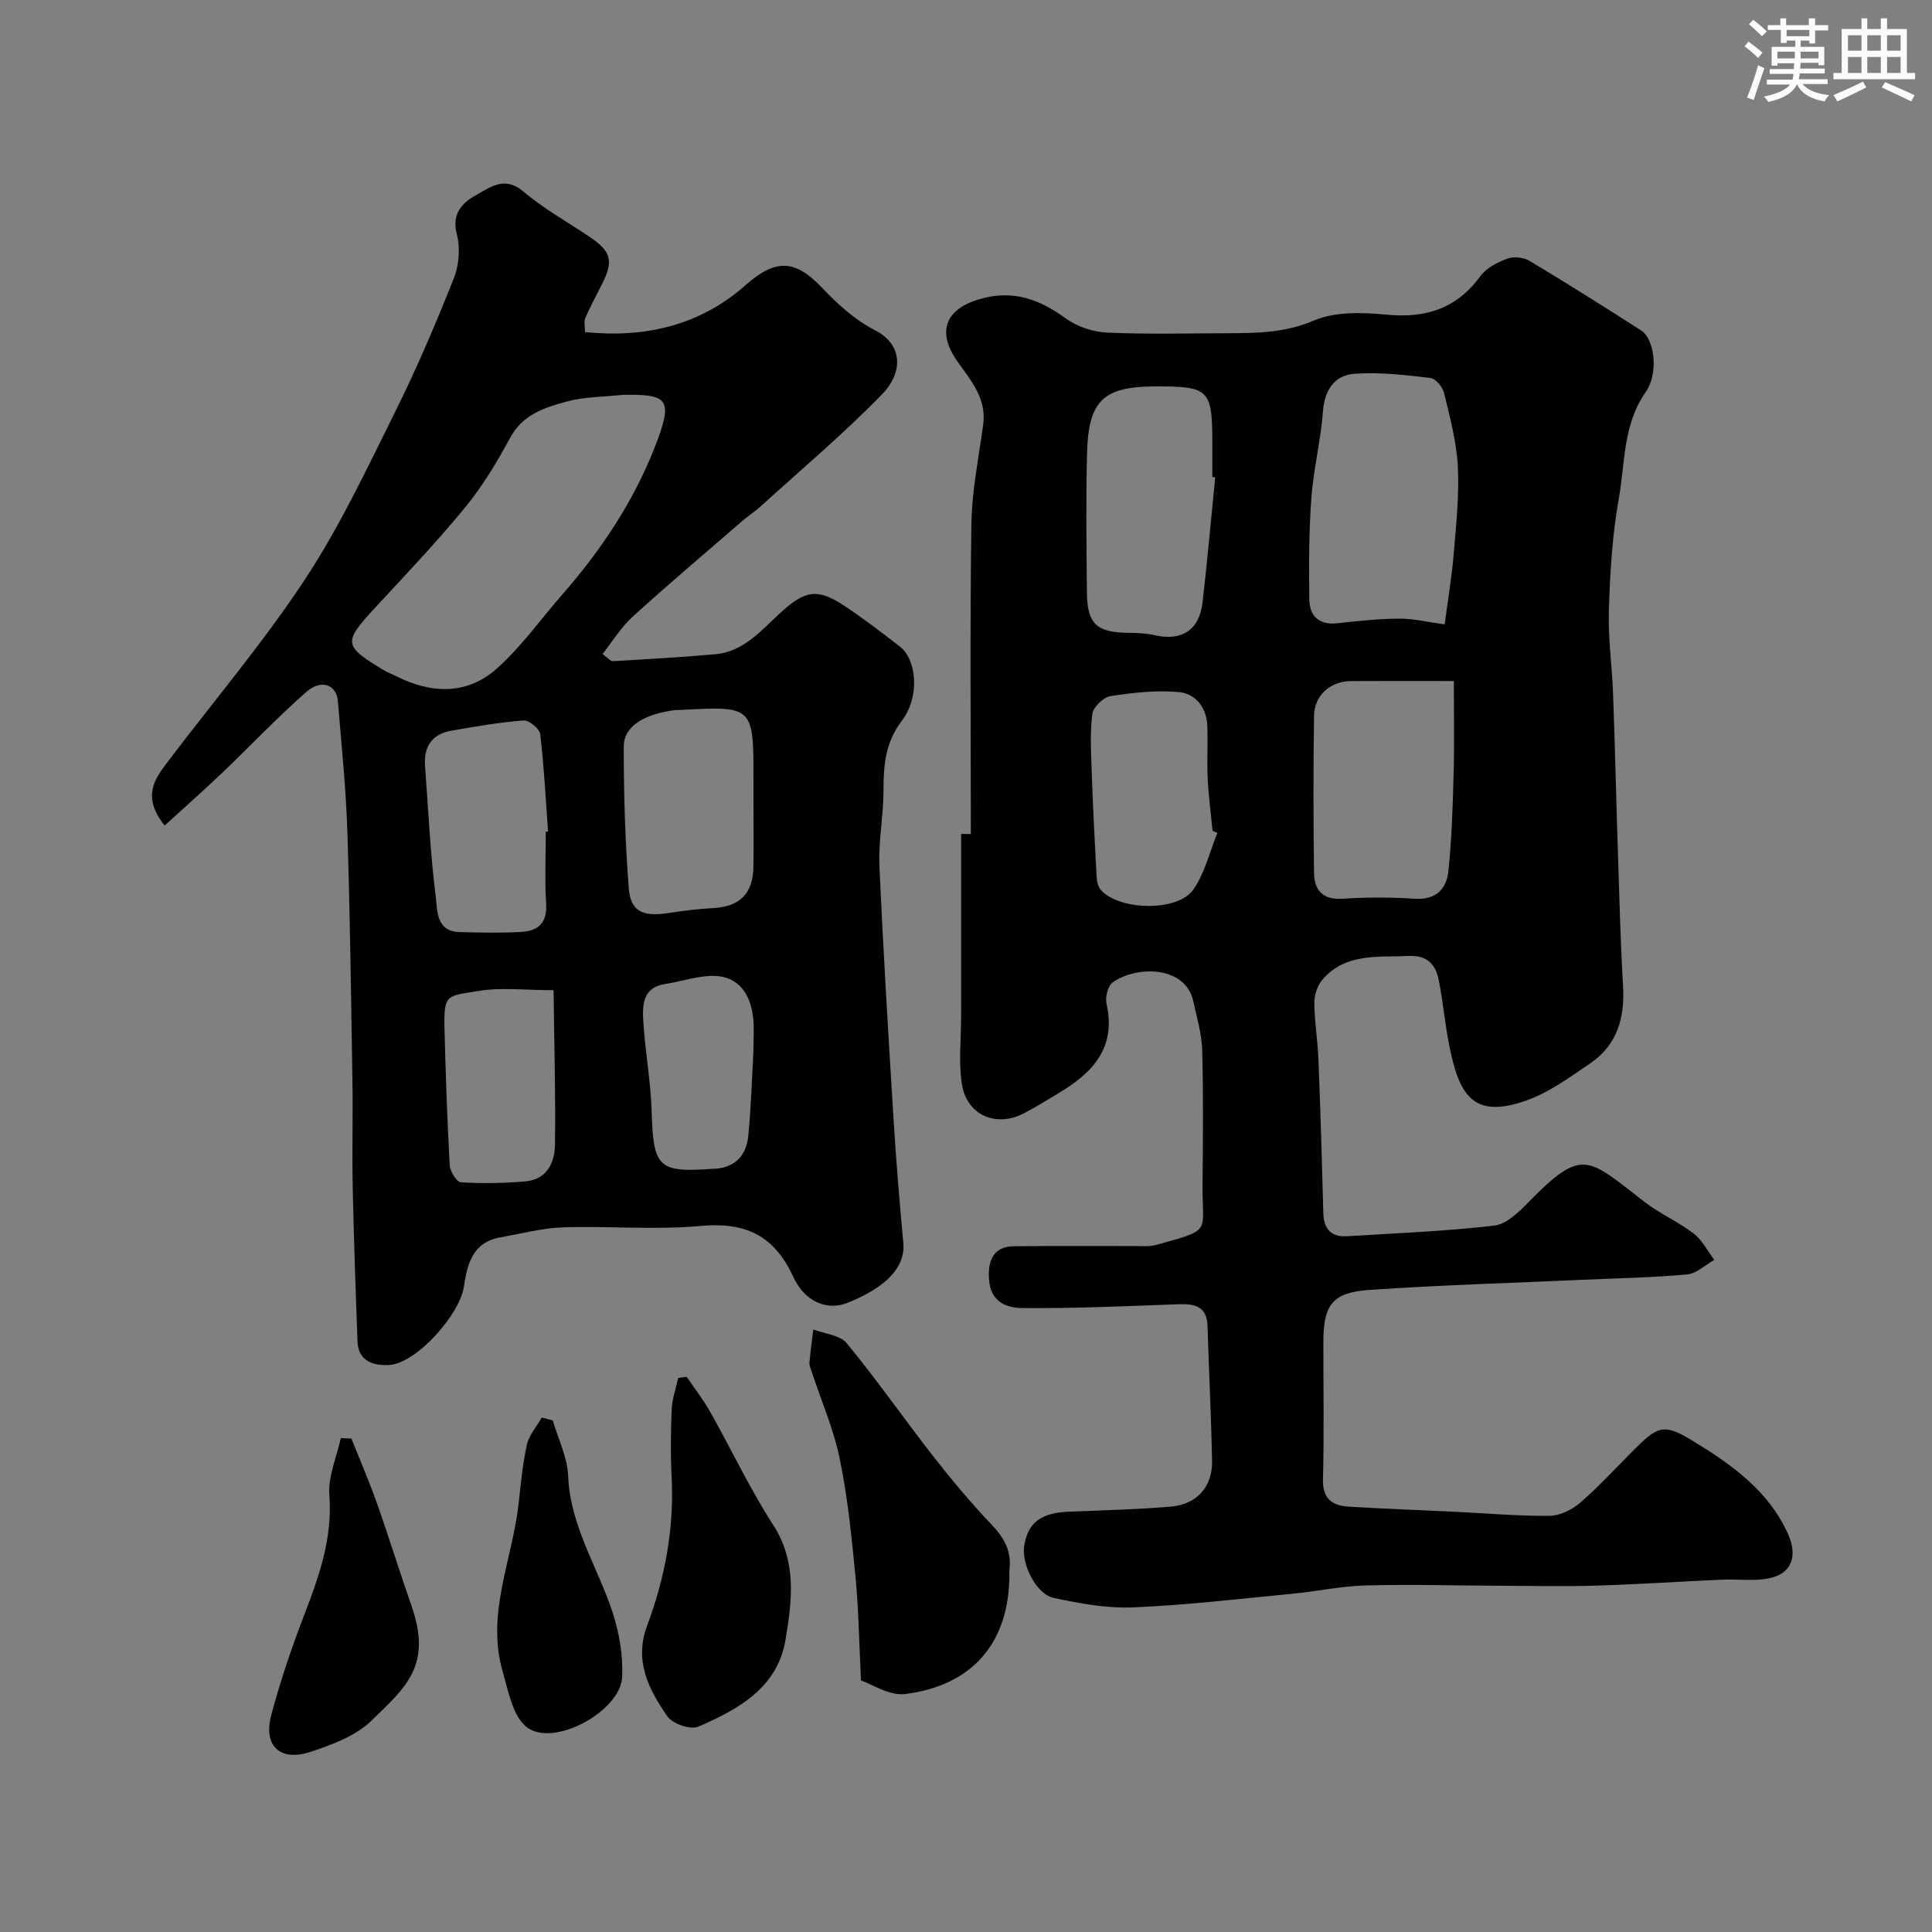 <svg enable-background="new 0 0 400 400" viewBox="0 0 400 400" xmlns="http://www.w3.org/2000/svg"><rect x="0" y="0" width="400" height="400" fill="#808080" stroke="none"/><g fill="#010103"><path d="m201 172.68c0-21.44-.2-42.87.12-64.3.1-6.83 1.52-13.66 2.44-20.47.74-5.41-2.59-9.18-5.32-13.05-4.34-6.15-2.58-10.85 4.62-12.94 6.88-2 12.33.03 17.82 4.02 2.35 1.71 5.64 2.79 8.56 2.92 8.32.38 16.66.15 24.99.13 6.04-.02 11.83-.08 17.77-2.62 4.43-1.89 10.1-1.7 15.11-1.22 8.13.78 14.49-1.28 19.41-8.01 1.24-1.69 3.54-2.84 5.59-3.6 1.31-.48 3.35-.26 4.57.47 7.79 4.67 15.48 9.52 23.13 14.42 2.69 1.73 3.71 8.73.89 12.77-4.73 6.79-4.22 14.65-5.55 22.07-1.36 7.58-1.8 15.36-2.05 23.08-.19 5.75.66 11.53.87 17.3.41 11.26.66 22.53 1.03 33.8.29 8.94.52 17.88 1.04 26.8.38 6.55-1.26 12.15-6.82 15.92-4.25 2.88-8.56 6.06-13.32 7.72-11.07 3.86-13.83-1.3-15.87-11.55-.89-4.48-1.27-9.06-2.18-13.54-.63-3.14-2.42-5.05-6.13-4.88-6.37.3-13.06-.68-17.88 4.85-1.05 1.21-1.73 3.18-1.72 4.79.02 3.92.7 7.84.85 11.77.42 10.6.73 21.2 1.01 31.8.08 3.29 1.58 5.01 4.86 4.82 10.2-.62 20.43-1.03 30.56-2.21 2.54-.29 5.1-2.84 7.1-4.89 11.15-11.37 12.17-9.15 23.92-.05 3.2 2.48 7.03 4.13 10.25 6.6 1.77 1.36 2.86 3.61 4.26 5.45-1.88 1.05-3.69 2.83-5.64 3.01-7.22.66-14.5.78-21.75 1.11-14.69.67-29.41 1.08-44.08 2.1-7.65.53-9.46 3.12-9.47 10.76-.01 9.5.16 19-.08 28.5-.1 3.99 1.94 5.39 5.26 5.6 7.26.45 14.54.7 21.8 1.05 6.6.32 13.21.91 19.8.86 2.15-.02 4.68-1.24 6.36-2.69 3.9-3.37 7.39-7.21 11.04-10.86 5.09-5.09 6.27-5.65 12.32-1.96 7.97 4.85 15.66 10.27 19.7 19.27 2.11 4.7.68 8.32-4.11 9.21-3.09.57-6.35.1-9.53.24-8.75.39-17.48.97-26.23 1.24-6.57.2-13.15.04-19.72.02-9.31-.03-18.62-.31-27.92-.06-5.06.14-10.08 1.24-15.13 1.72-10.96 1.05-21.92 2.36-32.91 2.82-5.47.23-11.09-.8-16.49-1.96-3.65-.79-6.7-7.04-6.1-10.79.76-4.76 3.43-6.8 9.08-7.05 7.09-.31 14.2-.46 21.27-1.06 5.45-.47 8.66-4.15 8.55-9.54-.19-9.27-.67-18.53-.94-27.79-.12-4.19-2.66-4.69-6.09-4.57-10.76.4-21.52.88-32.27.79-3.27-.03-6.63-1.26-6.9-6.08-.23-4.06 1.12-6.67 5.17-6.72 8.33-.09 16.67-.02 25-.04 1.49 0 3.06.15 4.46-.24 11.76-3.26 9.5-2.35 9.59-12.37.09-9.33.18-18.67-.07-28-.09-3.36-1.12-6.7-1.83-10.03-1.6-7.47-11.84-7.44-16.7-3.94-1 .72-1.59 3.05-1.28 4.4 2.1 9.24-2.99 14.41-10.04 18.6-2.38 1.41-4.73 2.91-7.19 4.16-5.7 2.9-11.68.3-12.7-6.05-.73-4.57-.17-9.35-.17-14.04 0-12.6 0-25.21 0-37.81.67.02 1.34.02 2.01.02zm98.1-43.41c.68-5.13 1.47-9.76 1.86-14.43.51-6.08 1.17-12.21.87-18.27-.26-5.12-1.65-10.2-2.86-15.23-.3-1.23-1.74-2.97-2.81-3.09-5.2-.6-10.49-1.24-15.69-.87-4.16.29-6.23 3.31-6.57 7.82-.45 6.01-1.96 11.94-2.4 17.95-.51 6.97-.52 13.98-.42 20.97.05 3.49 2.06 5.34 5.87 4.91 4.25-.48 8.52-.92 12.79-.95 2.87-.02 5.75.7 9.36 1.19zm1.9 11.73c-8.35 0-14.82-.03-21.3.01-4.25.03-7.58 2.92-7.64 7.21-.17 10.8-.14 21.6-.01 32.4.04 3.59 1.69 5.71 5.87 5.45 4.97-.31 9.98-.32 14.94 0 4.44.29 6.65-1.99 7.03-5.81.66-6.56.89-13.17 1.06-19.77.18-6.35.05-12.71.05-19.49zm-49.4-42.18c-.2-.02-.4-.04-.6-.06 0-2.33 0-4.65 0-6.98 0-11.12-.65-11.78-11.58-11.78-11.04 0-14.12 2.87-14.37 14.12-.22 9.47-.11 18.94-.02 28.41.06 6.65 1.96 8.41 8.54 8.49 1.8.02 3.65.07 5.39.47 5.65 1.31 9.33-.96 10.01-6.74 1-8.63 1.76-17.28 2.63-25.93zm.45 73.62c-.33-.14-.67-.28-1-.42-.35-3.6-.84-7.19-1.01-10.79-.18-3.66.07-7.33-.08-10.99-.16-3.75-2.43-6.63-5.86-6.95-4.68-.43-9.52.11-14.2.84-1.46.23-3.56 2.27-3.74 3.69-.51 3.95-.27 8.01-.13 12.02.25 7.27.62 14.53 1.02 21.79.05.91.32 2.02.9 2.67 3.83 4.2 15.78 4.52 19.07-.06 2.42-3.41 3.4-7.83 5.03-11.8z"/><path d="m34.09 170.92c-4.66-5.84-2.2-9.45.38-12.86 9.56-12.66 19.89-24.8 28.61-38.01 7.26-11 12.92-23.09 18.81-34.94 4.46-8.97 8.39-18.23 12.09-27.54 1.08-2.73 1.34-6.31.59-9.13-1.13-4.27 1.27-6.55 3.94-8.01 2.82-1.54 5.9-4.13 9.81-.81 4.2 3.57 9.12 6.3 13.72 9.4 4.54 3.06 5.04 4.99 2.56 9.88-1.17 2.31-2.4 4.59-3.43 6.96-.3.69-.05 1.63-.05 2.89 12.47 1.27 23.79-1.36 33.25-9.72 6.17-5.45 10.2-5.39 15.83.55 3.19 3.37 6.82 6.68 10.89 8.75 5.92 3.02 5.92 8.8 1.52 13.32-7.94 8.16-16.7 15.53-25.14 23.2-1.2 1.09-2.6 1.98-3.83 3.05-7.59 6.57-15.26 13.06-22.69 19.81-2.36 2.15-4.08 5.01-6.2 7.69 1.11.81 1.64 1.52 2.12 1.49 7.06-.41 14.13-.82 21.18-1.43 5.86-.5 9.48-4.87 13.4-8.47 5.17-4.76 7.71-5.32 13.43-1.52 3.94 2.62 7.71 5.51 11.45 8.41 3.45 2.68 4.18 10.35.4 15.32-3.42 4.51-3.81 9.12-3.81 14.3.01 5.27-1.07 10.55-.84 15.8.78 17.64 1.86 35.27 2.95 52.89.52 8.37 1.21 16.74 1.99 25.1.55 5.8-4.85 9.76-11.56 12.45-4.17 1.67-8.83-.16-11.24-5.41-3.95-8.59-9.93-11.36-19.19-10.51-9.42.87-18.99-.03-28.47.29-4.35.15-8.67 1.32-13 2.08-5.7 1-6.84 5.56-7.51 10.18-.83 5.76-9.79 15.86-15.42 16.23-2.96.19-6.45-.57-6.61-4.81-.4-10.75-.77-21.51-1-32.26-.15-7.16.07-14.33-.05-21.49-.28-17.27-.49-34.54-1.05-51.79-.29-9.05-1.22-18.07-1.97-27.1-.28-3.4-3.42-4.62-6.51-1.91-6.07 5.33-11.63 11.23-17.48 16.81-3.79 3.61-7.74 7.09-11.87 10.87zm94.82-89.17c-3.92.43-7.96.39-11.71 1.42-4.49 1.22-8.99 2.67-11.57 7.45-2.7 5-5.68 9.97-9.27 14.36-5.85 7.14-12.23 13.85-18.5 20.63-6.86 7.42-6.85 8.02 1.53 13.11.83.51 1.77.84 2.65 1.28 7.27 3.67 14.66 3.91 20.83-1.59 5.05-4.49 9.04-10.17 13.53-15.3 7.92-9.05 14.58-18.97 19.01-30.14 4.1-10.36 3.11-11.4-6.5-11.22zm27.09 84.18c0-1.5 0-3 0-4.5 0-15.26 0-15.26-15.18-14.44-.33.02-.67-.02-1 .02-6.5.82-10.68 3.36-10.68 7.55-.01 9.76.29 19.53 1.03 29.26.37 4.9 2.87 6.02 8.17 5.22 3.08-.46 6.18-.87 9.28-1.03 5.53-.28 8.3-2.98 8.37-8.61.06-4.47.01-8.97.01-13.47zm-43 6.26c.16-.01.31-.02.47-.03-.49-6.73-.83-13.47-1.62-20.16-.13-1.12-2.33-2.93-3.45-2.84-5.02.39-10.01 1.26-14.97 2.13-4.05.71-5.74 3.33-5.43 7.38.7 9 1.07 18.04 2.22 26.99.35 2.72.01 7.18 4.88 7.31 4.32.12 8.65.22 12.95-.04 3.37-.2 5.27-1.89 5.02-5.79-.31-4.96-.07-9.96-.07-14.95zm1.61 32.82c-5.92 0-10.82-.63-15.49.15-6.56 1.1-7.28.49-7.09 7.83.24 9.43.56 18.85 1.08 28.26.07 1.27 1.43 3.48 2.29 3.53 4.45.27 8.96.2 13.41-.19 4.43-.39 6.05-3.9 6.09-7.63.14-10.52-.16-21.05-.29-31.95zm41.38 12.62c0-2.65.16-4.66-.03-6.63-.59-6.08-3.82-9.31-9.24-8.93-3.05.21-6.04 1.2-9.08 1.67-4.48.7-4.65 4.21-4.47 7.39.35 6.36 1.57 12.68 1.75 19.03.33 11.5 1.35 12.67 12.6 11.83.17-.01.33 0 .5-.01 4.24-.27 6.51-2.84 6.9-6.76.59-6.05.76-12.15 1.07-17.59z"/><path d="m178.26 347.92c-.41-8.23-.5-14.93-1.15-21.58-.79-8.14-1.6-16.32-3.25-24.31-1.26-6.15-3.83-12.03-5.81-18.04-.2-.61-.51-1.27-.46-1.88.2-2.29.52-4.57.8-6.86 2.35.91 5.52 1.15 6.92 2.85 6.22 7.56 11.82 15.61 17.85 23.33 3.84 4.92 7.86 9.73 12.16 14.25 2.59 2.72 4.14 5.48 3.68 9.24-.04.33-.01.67-.01 1 0 13.98-7.43 23-21.54 24.81-3.31.43-7.01-2.09-9.19-2.81z"/><path d="m142.17 285.06c1.63 2.4 3.43 4.7 4.85 7.22 4.39 7.79 8.22 15.94 13.06 23.44 4.96 7.69 3.88 15.76 2.56 23.73-1.65 9.98-9.78 14.46-18.07 18.04-1.6.69-5.31-.59-6.38-2.12-3.86-5.53-6.94-11.48-4.23-18.73 3.71-9.92 5.64-20.17 5.09-30.84-.24-4.68-.18-9.39.02-14.07.1-2.17.88-4.3 1.35-6.45.58-.07 1.16-.14 1.75-.22z"/><path d="m72.75 297.83c1.78 4.46 3.69 8.87 5.29 13.39 2.49 7.05 4.69 14.2 7.16 21.26 4.34 12.41-1.24 16.91-8.36 23.82-3.22 3.13-8.07 4.92-12.5 6.39-6.33 2.1-9.87-1.19-8.19-7.55 1.87-7.06 4.24-14.02 6.86-20.84 3.07-8 5.86-15.86 5.18-24.75-.29-3.85 1.51-7.86 2.37-11.8.73.02 1.46.05 2.19.08z"/><path d="m114.44 294.08c1.12 3.83 3.04 7.63 3.19 11.5.42 10.37 6.1 18.82 9.18 28.19 1.4 4.26 2.21 8.99 2 13.44-.33 7.09-14.17 14.64-19.71 10.41-2.94-2.24-3.86-7.5-5.04-11.59-3.45-11.98 2.05-23.21 3.33-34.81.45-4.06.8-8.15 1.7-12.12.45-2 2.02-3.75 3.08-5.61.76.2 1.52.39 2.27.59z"/></g><path d="m361.2 9.6.8-1c.9.7 1.9 1.4 2.9 2.3l-.9 1.1c-1-1-2-1.8-2.8-2.4zm.5 10.6c.9-2.1 1.6-4.3 2.3-6.7.4.2.8.4 1.3.6-.7 2.1-1.5 4.3-2.2 6.6zm.4-15.2.9-.9c1 .8 2 1.6 2.8 2.4l-1 1c-.9-.9-1.8-1.7-2.7-2.5zm12.5-1.2h1.2v1.4h2.7v1.1h-2.7v2.7h-1.2v-.6h-1.8v1.3h4.9v3.8h-1.2v-.5h-3.7c0 .4-.1.9-.1 1.2h5.1v1h-5.2c0 .5-.1.9-.2 1.2h6v1h-5.2c1.1 1.3 2.9 2 5.5 2.3-.4.4-.7.8-.9 1.3-2.9-.5-4.8-1.6-5.7-3.5h-.1c-.8 1.7-2.7 2.9-5.9 3.6-.2-.4-.6-.8-.9-1.1 2.8-.6 4.6-1.4 5.4-2.5h-4.8v-1h5.3c.1-.3.2-.7.2-1.2h-4.9v-1h5c0-.4 0-.8.1-1.2h-3.5v.5h-1.2v-3.9h4.9v-1.3h-1.8v.5h-1.2v-2.7h-2.7v-1h2.6v-1.4h1.2v1.4h4.7v-1.4zm-6.6 8.3h3.6c0-.4 0-.9 0-1.4h-3.6zm1.9-4.6h4.7v-1.3h-4.7zm6.6 3.2h-3.7v1.4h3.7z" fill="#fafbfc"/><path d="m385.3 3.8h1.3v2.2h2.8v-2.2h1.3v2.2h4.1v9.1h1.7v1.3h-16.9v-1.3h1.7v-9.1h4.1v-2.2zm.4 13.1.7 1.2c-1.8.9-3.8 1.9-6 2.9-.2-.4-.5-.8-.8-1.3 2.3-1 4.3-1.9 6.1-2.8zm-3.1-6.4h2.8v-3.2h-2.8zm0 4.6h2.8v-3.3h-2.8zm4-4.6h2.8v-3.2h-2.8zm0 4.6h2.8v-3.3h-2.8zm3.7 1.9c2.1.9 4.1 1.8 6.1 2.7l-.7 1.3c-2.2-1.1-4.2-2-6.1-2.9zm3.2-9.7h-2.8v3.2h2.8zm-2.8 7.8h2.8v-3.3h-2.8z" fill="#fafbfc"/></svg>